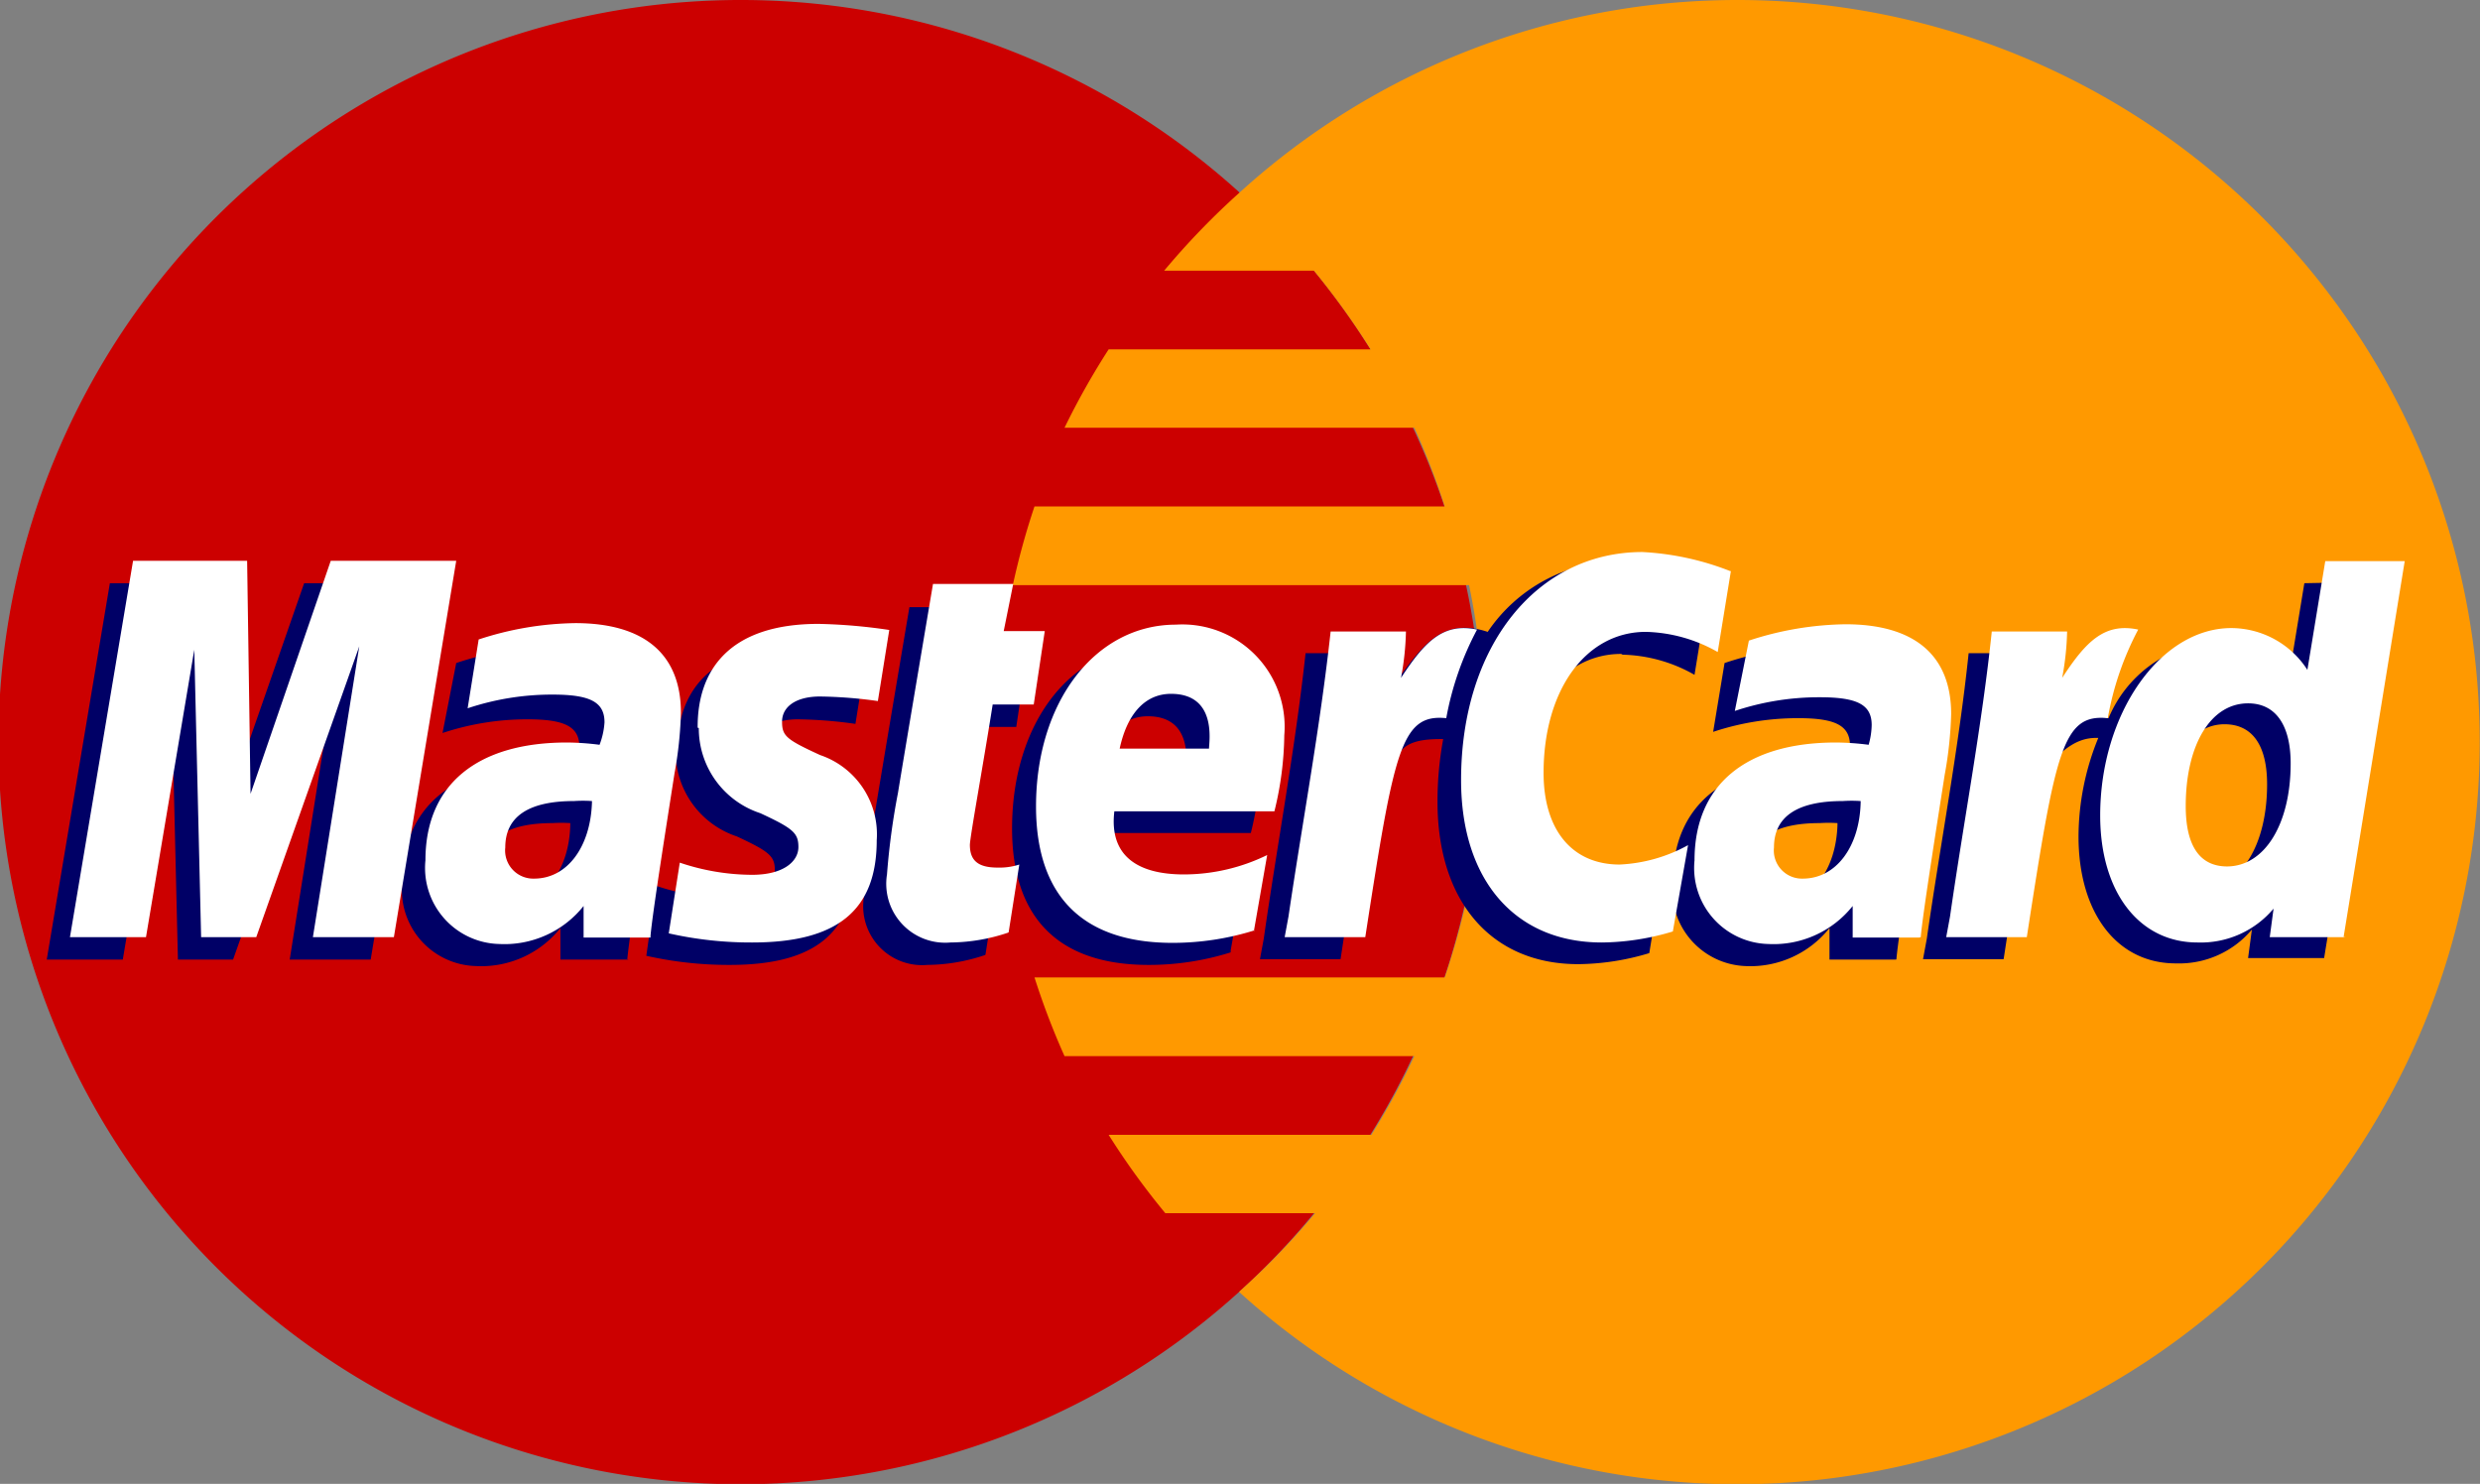 <svg xmlns="http://www.w3.org/2000/svg" viewBox="0 0 65.23 39.03"><rect x="0" y="0" width="65.23" height="39.03" fill="#808080" stroke="none"/><defs><style>.cls-1{fill:#c00;}.cls-2{fill:#f90;}.cls-3{fill:#006;}.cls-4{fill:#fff;}</style></defs><title>mastercard</title><g id="Ebene_2" data-name="Ebene 2"><g id="Ebene_1-2" data-name="Ebene 1"><g id="Icons:-Credit-card"><g id="MasterCard-card-light"><g id="Credit-Card_MasterCard_MasterCard-light" data-name="Credit-Card/MasterCard/MasterCard-light"><path id="Fill-333" class="cls-1" d="M39,19.52A19.52,19.52,0,1,1,19.52,0,19.51,19.51,0,0,1,39,19.52"/><path id="Fill-334" class="cls-2" d="M45.72,0a19.45,19.45,0,0,0-13.1,5.05,19.89,19.89,0,0,0-2,2.07h3.94a20,20,0,0,1,1.49,2.07H29.16A19.61,19.61,0,0,0,28,11.25H37.2A19.44,19.44,0,0,1,38,13.32H27.21a19.43,19.43,0,0,0-.57,2.07h12A19.65,19.65,0,0,1,38,25.71H27.21A19.72,19.72,0,0,0,28,27.78H37.2a19.55,19.55,0,0,1-1.13,2.07H29.16a19.68,19.68,0,0,0,1.49,2.06h3.94a19.5,19.5,0,0,1-2,2.07A19.52,19.52,0,1,0,45.72,0"/><path id="Fill-336" class="cls-3" d="M15,21.65a3.64,3.64,0,0,0-.47,0c-1.2,0-1.81.41-1.81,1.23a.74.74,0,0,0,.76.82c.86,0,1.49-.82,1.52-2Zm1.54,3.59H14.74l0-.83a2.66,2.66,0,0,1-2.22,1,2,2,0,0,1-1.94-2.2c0-2,1.37-3.1,3.72-3.1a7.25,7.25,0,0,1,.86.06,2,2,0,0,0,.08-.52c0-.53-.37-.73-1.36-.73a7.06,7.06,0,0,0-2.24.36L12,17.44A8.42,8.42,0,0,1,14.52,17c1.82,0,2.78.82,2.78,2.36a10.32,10.32,0,0,1-.17,1.6c-.18,1.17-.58,3.67-.63,4.27Z"/><path id="Fill-337" class="cls-3" d="M9.74,25.24H7.62l1.21-7.61L6.13,25.24H4.68L4.5,17.67,3.23,25.24h-2l1.66-9.9h3l.18,5.54L8,15.34h3.39l-1.64,9.9"/><path id="Fill-338" class="cls-3" d="M48.33,21.65a3.63,3.63,0,0,0-.47,0c-1.2,0-1.81.41-1.81,1.23a.74.74,0,0,0,.76.82c.86,0,1.48-.82,1.52-2Zm1.54,3.59H48.12l0-.83a2.66,2.66,0,0,1-2.22,1A2,2,0,0,1,44,23.18c0-2,1.37-3.1,3.72-3.1a7.25,7.25,0,0,1,.86.06,2,2,0,0,0,.08-.52c0-.53-.37-.73-1.36-.73a7.08,7.08,0,0,0-2.24.36l.3-1.81A8.42,8.42,0,0,1,47.9,17c1.82,0,2.78.82,2.78,2.36a10.24,10.24,0,0,1-.17,1.6c-.18,1.17-.58,3.67-.63,4.27Z"/><path id="Fill-339" class="cls-3" d="M25.91,25.12a4.84,4.84,0,0,1-1.52.26,1.55,1.55,0,0,1-1.67-1.77A18.58,18.58,0,0,1,23,21.46c.12-.75.92-5.49.92-5.49H26l-.25,1.22h1.27l-.29,1.93H25.5c-.24,1.53-.59,3.44-.6,3.69,0,.42.22.6.73.6a1.72,1.72,0,0,0,.57-.08l-.28,1.78"/><path id="Fill-340" class="cls-3" d="M32.37,25.05a7.16,7.16,0,0,1-2.16.33c-2.36,0-3.59-1.23-3.59-3.59C26.62,19,28.19,17,30.31,17a2.69,2.69,0,0,1,2.85,2.91,8.61,8.61,0,0,1-.26,2H28.7c-.14,1.17.61,1.65,1.83,1.65A5,5,0,0,0,32.72,23l-.35,2Zm-1.18-4.77c0-.17.22-1.44-1-1.44-.67,0-1.15.51-1.34,1.44Z"/><path id="Fill-341" class="cls-3" d="M17.77,19.73A2.35,2.35,0,0,0,19.38,22c.86.4,1,.52,1,.89s-.38.73-1.22.73a6,6,0,0,1-1.9-.32L17,25.14a9.87,9.87,0,0,0,2.2.24c2.24,0,3.27-.85,3.27-2.69a2.2,2.2,0,0,0-1.49-2.24c-.89-.41-1-.5-1-.87s.35-.66,1-.66a11.7,11.7,0,0,1,1.52.12l.3-1.87A14.3,14.3,0,0,0,21,17c-2.37,0-3.19,1.24-3.18,2.73"/><path id="Fill-342" class="cls-3" d="M42.68,17.22a4,4,0,0,1,1.89.53l.35-2.15a6.22,6.22,0,0,0-2.33-.84,4.22,4.22,0,0,0-3.46,1.86c-1.23-.41-1.74.42-2.36,1.24l-.55.13a4.11,4.11,0,0,0,.07-.81H34.34c-.27,2.49-.74,5-1.1,7.51l-.1.54h2.12c.35-2.3.55-3.77.66-4.77l.8-.44c.12-.44.49-.59,1.24-.58a9,9,0,0,0-.15,1.65c0,2.63,1.42,4.27,3.7,4.27a6.61,6.61,0,0,0,1.87-.29l.37-2.26a4.12,4.12,0,0,1-1.8.51c-1.23,0-2-.91-2-2.41,0-2.18,1.11-3.71,2.69-3.71"/><path id="Fill-343" class="cls-3" d="M60.61,15.34l-.47,2.86a2.65,2.65,0,0,0-2-1.31,3.28,3.28,0,0,0-2.68,2,17.43,17.43,0,0,1-1.8-.5h0a11.92,11.92,0,0,0,.09-1.21H51.78c-.26,2.49-.74,5-1.1,7.51l-.1.54H52.7c.29-1.86.5-3.4.67-4.63.72-.66,1.09-1.22,1.82-1.19A6.9,6.9,0,0,0,54.67,22c0,2,1,3.34,2.56,3.34a2.5,2.5,0,0,0,2-.89l-.1.75h2l1.61-9.9Zm-2.65,8c-.72,0-1.09-.53-1.09-1.59,0-1.58.68-2.7,1.64-2.7.73,0,1.12.55,1.12,1.58,0,1.6-.69,2.71-1.68,2.71Z"/><path id="Fill-344" class="cls-4" d="M10.35,24.65H8.23L9.45,17,6.74,24.65H5.29l-.18-7.56L3.84,24.65h-2l1.66-9.9h3l.09,6.13L8.7,14.75H12l-1.64,9.9"/><path id="Fill-345" class="cls-4" d="M15.57,21.07a3.52,3.52,0,0,0-.47,0c-1.2,0-1.81.41-1.81,1.22a.74.74,0,0,0,.76.82c.86,0,1.48-.82,1.52-2Zm1.54,3.59H15.35l0-.83a2.66,2.66,0,0,1-2.22,1,2,2,0,0,1-1.94-2.2c0-2,1.37-3.1,3.72-3.1a7.08,7.08,0,0,1,.86.06A2,2,0,0,0,15.9,19c0-.53-.37-.73-1.36-.73a7,7,0,0,0-2.24.36l.29-1.81a8.45,8.45,0,0,1,2.54-.43c1.82,0,2.78.82,2.78,2.36a10.31,10.31,0,0,1-.17,1.6c-.18,1.16-.58,3.67-.63,4.27Z"/><path id="Fill-346" class="cls-4" d="M45.53,15l-.35,2.15a4,4,0,0,0-1.89-.53c-1.58,0-2.69,1.53-2.69,3.71,0,1.5.75,2.41,2,2.41a4.1,4.1,0,0,0,1.8-.51L44,24.5a6.61,6.61,0,0,1-1.87.29c-2.28,0-3.7-1.64-3.7-4.27,0-3.54,2-6,4.77-6a7.33,7.33,0,0,1,2.33.51"/><path id="Fill-347" class="cls-4" d="M48.94,21.07a3.5,3.5,0,0,0-.47,0c-1.2,0-1.81.41-1.81,1.22a.74.74,0,0,0,.76.82c.86,0,1.49-.82,1.52-2Zm1.54,3.59H48.73l0-.83a2.66,2.66,0,0,1-2.22,1,2,2,0,0,1-1.94-2.2c0-2,1.37-3.1,3.72-3.1a7.06,7.06,0,0,1,.86.06,2,2,0,0,0,.08-.52c0-.53-.37-.73-1.36-.73a7,7,0,0,0-2.24.36L46,16.85a8.44,8.44,0,0,1,2.54-.43c1.82,0,2.78.82,2.78,2.36a10.18,10.18,0,0,1-.17,1.6c-.18,1.16-.58,3.67-.63,4.27Z"/><path id="Fill-348" class="cls-4" d="M26.52,24.53a4.84,4.84,0,0,1-1.52.26A1.55,1.55,0,0,1,23.33,23a18.63,18.63,0,0,1,.29-2.15c.12-.75.92-5.49.92-5.49h2.11L26.4,16.6h1.08l-.29,1.93H26.11c-.24,1.53-.59,3.44-.6,3.69,0,.42.22.6.73.6a1.7,1.7,0,0,0,.57-.08l-.28,1.78"/><path id="Fill-349" class="cls-4" d="M33,24.47a7.21,7.21,0,0,1-2.16.33c-2.36,0-3.59-1.23-3.59-3.59,0-2.75,1.56-4.78,3.68-4.78a2.69,2.69,0,0,1,2.85,2.91,8.72,8.72,0,0,1-.26,2H29.31c-.14,1.17.61,1.66,1.83,1.66a5,5,0,0,0,2.19-.51l-.35,2ZM31.8,19.69c0-.17.22-1.44-1-1.44-.67,0-1.15.51-1.35,1.44Z"/><path id="Fill-350" class="cls-4" d="M18.38,19.15A2.35,2.35,0,0,0,20,21.39c.86.4,1,.52,1,.89s-.38.73-1.22.73a6,6,0,0,1-1.9-.32l-.29,1.86a9.81,9.81,0,0,0,2.2.24c2.24,0,3.27-.85,3.27-2.69a2.2,2.2,0,0,0-1.49-2.24c-.89-.41-1-.5-1-.88s.35-.66,1-.66a11.78,11.78,0,0,1,1.52.12l.3-1.87a14.42,14.42,0,0,0-1.86-.16c-2.37,0-3.19,1.24-3.18,2.73"/><path id="Fill-351" class="cls-4" d="M61.7,24.65h-2l.1-.75a2.5,2.5,0,0,1-2,.89c-1.54,0-2.56-1.33-2.56-3.34,0-2.68,1.58-4.93,3.45-4.93a2.39,2.39,0,0,1,2,1.1l.47-2.86h2.09l-1.61,9.9Zm-3.13-1.86c1,0,1.68-1.12,1.68-2.71,0-1-.39-1.58-1.12-1.58-1,0-1.64,1.12-1.64,2.7,0,1.05.37,1.59,1.09,1.59Z"/><path id="Fill-352" class="cls-4" d="M52.39,16.6c-.26,2.49-.74,5-1.1,7.51l-.1.54h2.12c.76-4.92.94-5.88,2.13-5.76a7.9,7.9,0,0,1,.8-2.33c-.89-.19-1.38.32-2,1.27a7.33,7.33,0,0,0,.13-1.22H52.39"/><path id="Fill-353" class="cls-4" d="M35,16.6c-.27,2.49-.74,5-1.11,7.51l-.1.54h2.12c.76-4.92.94-5.88,2.13-5.76a8,8,0,0,1,.81-2.33c-.89-.19-1.38.32-2,1.27a7.3,7.3,0,0,0,.13-1.22H35"/></g></g></g></g></g></svg>